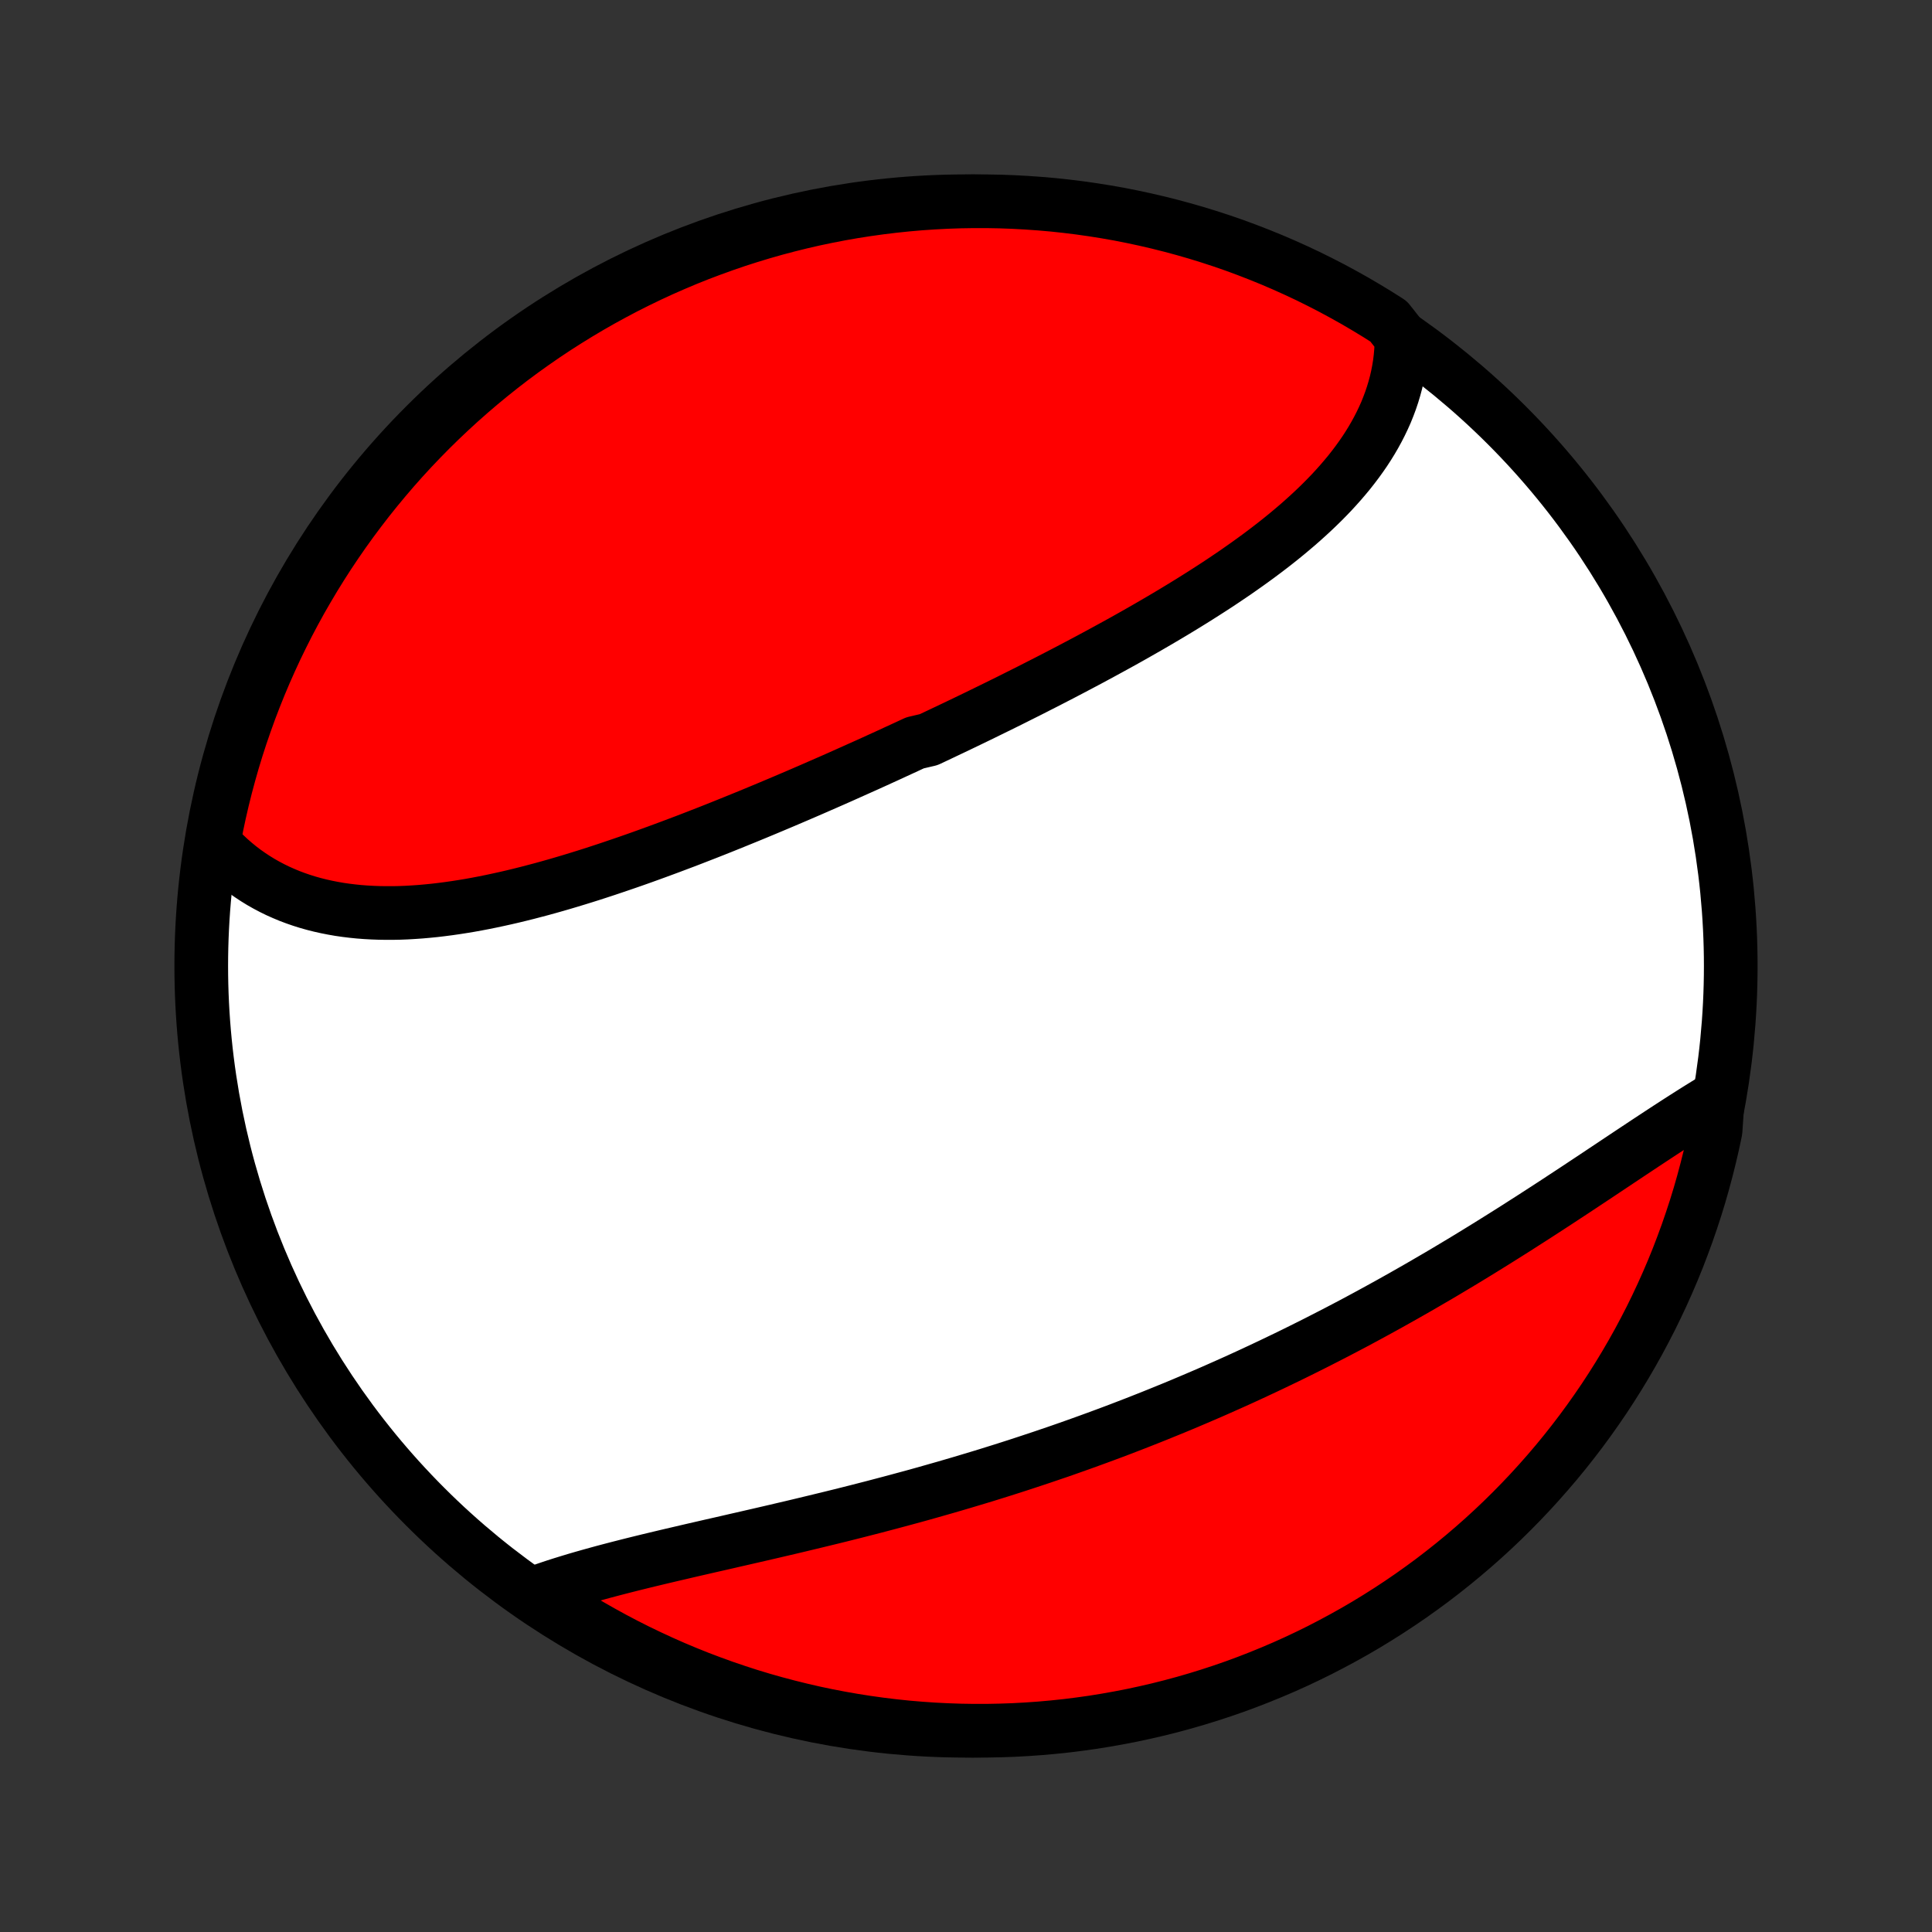 <?xml version="1.0" encoding="utf-8" standalone="no"?>
<!DOCTYPE svg PUBLIC "-//W3C//DTD SVG 1.1//EN"
  "http://www.w3.org/Graphics/SVG/1.1/DTD/svg11.dtd">
<!-- Created with matplotlib (http://matplotlib.org/) -->
<svg height="72pt" version="1.1" viewBox="0 0 72 72" width="72pt" xmlns="http://www.w3.org/2000/svg" xmlns:xlink="http://www.w3.org/1999/xlink">
 <rect x="0" y="0" width="72" height="72" fill="#333333" stroke="none"/>
 <defs>
  <style type="text/css">
*{stroke-linecap:butt;stroke-linejoin:round;}
  </style>
 </defs>
 <g id="figure_1">
  <g id="patch_1">
   <path d="
M0 72
L72 72
L72 0
L0 0
z
" style="fill:none;"/>
  </g>
  <g id="axes_1">
   <g id="PatchCollection_1">
    <defs>
     <path d="
M36 -7.5
C43.558 -7.5 50.808 -10.503 56.153 -15.848
C61.497 -21.192 64.5 -28.442 64.5 -36
C64.5 -43.558 61.497 -50.808 56.153 -56.153
C50.808 -61.497 43.558 -64.5 36 -64.5
C28.442 -64.5 21.192 -61.497 15.848 -56.153
C10.503 -50.808 7.5 -43.558 7.5 -36
C7.5 -28.442 10.503 -21.192 15.848 -15.848
C21.192 -10.503 28.442 -7.5 36 -7.5
z
" id="C0_0_a811fe30f3"/>
     <path d="
M52.23 -59.414
L52.226 -59.169
L52.213 -58.928
L52.192 -58.688
L52.163 -58.45
L52.125 -58.215
L52.08 -57.982
L52.027 -57.752
L51.966 -57.524
L51.898 -57.298
L51.823 -57.075
L51.741 -56.855
L51.653 -56.636
L51.557 -56.421
L51.455 -56.208
L51.347 -55.997
L51.233 -55.789
L51.113 -55.583
L50.987 -55.379
L50.856 -55.178
L50.719 -54.98
L50.577 -54.783
L50.43 -54.589
L50.279 -54.397
L50.122 -54.208
L49.961 -54.02
L49.796 -53.835
L49.627 -53.651
L49.453 -53.47
L49.276 -53.291
L49.095 -53.114
L48.91 -52.938
L48.722 -52.765
L48.531 -52.593
L48.337 -52.423
L48.139 -52.255
L47.939 -52.088
L47.736 -51.923
L47.531 -51.76
L47.322 -51.598
L47.112 -51.438
L46.899 -51.279
L46.684 -51.122
L46.467 -50.966
L46.248 -50.812
L46.028 -50.658
L45.805 -50.507
L45.581 -50.356
L45.355 -50.206
L45.127 -50.058
L44.898 -49.911
L44.668 -49.765
L44.437 -49.62
L44.204 -49.476
L43.97 -49.333
L43.735 -49.191
L43.499 -49.05
L43.262 -48.91
L43.024 -48.771
L42.785 -48.632
L42.545 -48.495
L42.305 -48.358
L42.064 -48.222
L41.822 -48.087
L41.579 -47.953
L41.336 -47.82
L41.092 -47.687
L40.848 -47.555
L40.603 -47.423
L40.358 -47.293
L40.112 -47.163
L39.865 -47.033
L39.618 -46.904
L39.371 -46.776
L39.123 -46.648
L38.875 -46.521
L38.627 -46.395
L38.378 -46.268
L38.129 -46.143
L37.879 -46.018
L37.63 -45.893
L37.379 -45.769
L37.129 -45.646
L36.878 -45.523
L36.627 -45.4
L36.376 -45.278
L36.124 -45.156
L35.872 -45.035
L35.62 -44.914
L35.367 -44.794
L35.114 -44.674
L34.861 -44.554
L34.608 -44.435
L34.1 -44.316
L33.846 -44.198
L33.591 -44.08
L33.336 -43.963
L33.081 -43.845
L32.826 -43.729
L32.57 -43.612
L32.314 -43.496
L32.057 -43.381
L31.8 -43.266
L31.543 -43.151
L31.286 -43.036
L31.028 -42.922
L30.77 -42.809
L30.511 -42.696
L30.253 -42.583
L29.994 -42.471
L29.734 -42.359
L29.474 -42.248
L29.214 -42.137
L28.953 -42.027
L28.692 -41.917
L28.431 -41.808
L28.169 -41.699
L27.907 -41.591
L27.645 -41.484
L27.382 -41.377
L27.119 -41.271
L26.856 -41.165
L26.592 -41.06
L26.328 -40.956
L26.063 -40.853
L25.798 -40.75
L25.533 -40.648
L25.267 -40.548
L25.002 -40.448
L24.735 -40.349
L24.469 -40.251
L24.202 -40.154
L23.936 -40.058
L23.668 -39.963
L23.401 -39.87
L23.133 -39.778
L22.865 -39.687
L22.597 -39.597
L22.329 -39.509
L22.061 -39.422
L21.792 -39.337
L21.524 -39.254
L21.255 -39.172
L20.986 -39.092
L20.718 -39.014
L20.449 -38.938
L20.181 -38.864
L19.912 -38.793
L19.644 -38.723
L19.376 -38.656
L19.108 -38.591
L18.84 -38.529
L18.573 -38.47
L18.306 -38.413
L18.04 -38.359
L17.773 -38.308
L17.508 -38.26
L17.243 -38.216
L16.979 -38.175
L16.715 -38.137
L16.452 -38.103
L16.19 -38.072
L15.928 -38.046
L15.668 -38.023
L15.409 -38.005
L15.151 -37.99
L14.894 -37.98
L14.638 -37.975
L14.383 -37.975
L14.13 -37.979
L13.879 -37.988
L13.629 -38.002
L13.381 -38.021
L13.134 -38.046
L12.889 -38.076
L12.647 -38.111
L12.406 -38.153
L12.168 -38.2
L11.931 -38.253
L11.697 -38.312
L11.466 -38.377
L11.237 -38.449
L11.011 -38.527
L10.788 -38.611
L10.568 -38.703
L10.35 -38.8
L10.136 -38.905
L9.926 -39.016
L9.718 -39.134
L9.515 -39.259
L9.315 -39.391
L9.118 -39.53
L8.926 -39.676
L8.738 -39.83
L8.554 -39.99
L8.375 -40.158
L8.2 -40.333
L8.03 -40.515
L7.982 -40.704
L8.077 -41.217
L8.181 -41.705
L8.293 -42.191
L8.414 -42.676
L8.543 -43.158
L8.68 -43.639
L8.826 -44.117
L8.98 -44.592
L9.143 -45.065
L9.313 -45.536
L9.492 -46.003
L9.678 -46.467
L9.873 -46.928
L10.076 -47.386
L10.286 -47.84
L10.505 -48.291
L10.731 -48.738
L10.965 -49.181
L11.206 -49.62
L11.456 -50.054
L11.712 -50.485
L11.976 -50.911
L12.247 -51.333
L12.526 -51.75
L12.811 -52.162
L13.104 -52.569
L13.404 -52.971
L13.71 -53.368
L14.024 -53.76
L14.344 -54.146
L14.67 -54.527
L15.003 -54.902
L15.343 -55.272
L15.689 -55.635
L16.041 -55.993
L16.399 -56.344
L16.763 -56.689
L17.133 -57.028
L17.509 -57.361
L17.89 -57.687
L18.277 -58.006
L18.669 -58.319
L19.066 -58.625
L19.469 -58.924
L19.877 -59.216
L20.289 -59.501
L20.707 -59.779
L21.129 -60.049
L21.555 -60.312
L21.986 -60.568
L22.422 -60.817
L22.861 -61.057
L23.304 -61.291
L23.752 -61.516
L24.203 -61.734
L24.657 -61.944
L25.115 -62.145
L25.576 -62.34
L26.041 -62.526
L26.509 -62.703
L26.979 -62.873
L27.452 -63.035
L27.928 -63.188
L28.406 -63.333
L28.887 -63.47
L29.37 -63.598
L29.854 -63.718
L30.341 -63.83
L30.829 -63.932
L31.319 -64.027
L31.811 -64.113
L32.303 -64.19
L32.797 -64.259
L33.292 -64.319
L33.787 -64.371
L34.283 -64.414
L34.78 -64.448
L35.277 -64.474
L35.775 -64.491
L36.272 -64.499
L36.769 -64.499
L37.267 -64.49
L37.763 -64.472
L38.259 -64.445
L38.755 -64.41
L39.249 -64.367
L39.743 -64.314
L40.236 -64.253
L40.727 -64.183
L41.217 -64.105
L41.705 -64.019
L42.191 -63.923
L42.676 -63.819
L43.158 -63.707
L43.639 -63.586
L44.117 -63.457
L44.592 -63.32
L45.065 -63.174
L45.536 -63.02
L46.003 -62.858
L46.467 -62.687
L46.928 -62.508
L47.386 -62.322
L47.84 -62.127
L48.291 -61.924
L48.738 -61.714
L49.181 -61.495
L49.62 -61.269
L50.054 -61.035
L50.485 -60.794
L50.911 -60.544
L51.333 -60.288
L51.75 -60.024
z
" id="C0_1_e0cc23f125"/>
     <path d="
M64.019 -31.12
L63.796 -30.985
L63.572 -30.849
L63.346 -30.709
L63.119 -30.567
L62.891 -30.422
L62.66 -30.275
L62.429 -30.126
L62.196 -29.975
L61.962 -29.822
L61.726 -29.667
L61.489 -29.511
L61.251 -29.354
L61.012 -29.195
L60.771 -29.035
L60.529 -28.874
L60.286 -28.712
L60.042 -28.549
L59.797 -28.386
L59.551 -28.222
L59.303 -28.057
L59.055 -27.893
L58.805 -27.727
L58.555 -27.562
L58.303 -27.397
L58.051 -27.231
L57.798 -27.066
L57.544 -26.901
L57.289 -26.736
L57.033 -26.571
L56.776 -26.407
L56.519 -26.242
L56.261 -26.079
L56.002 -25.916
L55.742 -25.753
L55.482 -25.591
L55.221 -25.43
L54.959 -25.269
L54.697 -25.109
L54.434 -24.95
L54.17 -24.792
L53.906 -24.634
L53.641 -24.477
L53.375 -24.322
L53.109 -24.167
L52.843 -24.013
L52.575 -23.86
L52.308 -23.708
L52.039 -23.557
L51.771 -23.407
L51.501 -23.258
L51.231 -23.11
L50.961 -22.963
L50.69 -22.817
L50.419 -22.672
L50.147 -22.529
L49.874 -22.386
L49.601 -22.245
L49.328 -22.105
L49.054 -21.965
L48.779 -21.827
L48.504 -21.69
L48.229 -21.554
L47.953 -21.419
L47.676 -21.286
L47.399 -21.153
L47.122 -21.022
L46.844 -20.892
L46.565 -20.762
L46.286 -20.634
L46.006 -20.507
L45.726 -20.382
L45.445 -20.257
L45.164 -20.133
L44.882 -20.011
L44.6 -19.89
L44.317 -19.77
L44.033 -19.65
L43.749 -19.532
L43.464 -19.416
L43.179 -19.3
L42.893 -19.185
L42.607 -19.072
L42.32 -18.959
L42.032 -18.848
L41.744 -18.737
L41.455 -18.628
L41.165 -18.52
L40.875 -18.413
L40.584 -18.307
L40.293 -18.202
L40.001 -18.098
L39.709 -17.995
L39.415 -17.893
L39.121 -17.793
L38.827 -17.693
L38.532 -17.595
L38.236 -17.497
L37.94 -17.4
L37.644 -17.305
L37.346 -17.21
L37.048 -17.117
L36.75 -17.024
L36.451 -16.933
L36.151 -16.843
L35.851 -16.753
L35.551 -16.665
L35.25 -16.577
L34.948 -16.491
L34.646 -16.405
L34.344 -16.32
L34.041 -16.236
L33.738 -16.154
L33.435 -16.072
L33.131 -15.991
L32.828 -15.911
L32.523 -15.831
L32.219 -15.753
L31.915 -15.675
L31.61 -15.598
L31.306 -15.522
L31.002 -15.447
L30.697 -15.373
L30.393 -15.299
L30.089 -15.226
L29.785 -15.153
L29.482 -15.081
L29.178 -15.01
L28.876 -14.939
L28.574 -14.869
L28.272 -14.799
L27.971 -14.73
L27.671 -14.661
L27.372 -14.593
L27.074 -14.524
L26.776 -14.456
L26.48 -14.389
L26.185 -14.321
L25.892 -14.254
L25.599 -14.186
L25.309 -14.118
L25.02 -14.051
L24.732 -13.983
L24.447 -13.915
L24.163 -13.847
L23.881 -13.778
L23.602 -13.709
L23.325 -13.639
L23.05 -13.569
L22.778 -13.498
L22.509 -13.427
L22.242 -13.354
L21.979 -13.281
L21.718 -13.207
L21.46 -13.132
L21.206 -13.055
L20.956 -12.978
L20.708 -12.899
L20.465 -12.818
L20.225 -12.736
L20.294 -12.653
L20.711 -12.218
L21.134 -11.948
L21.56 -11.685
L21.991 -11.429
L22.427 -11.181
L22.866 -10.94
L23.309 -10.707
L23.757 -10.481
L24.208 -10.264
L24.662 -10.054
L25.12 -9.852
L25.582 -9.658
L26.046 -9.472
L26.514 -9.295
L26.984 -9.125
L27.458 -8.964
L27.933 -8.81
L28.412 -8.665
L28.892 -8.529
L29.375 -8.401
L29.86 -8.281
L30.346 -8.169
L30.835 -8.066
L31.325 -7.972
L31.816 -7.886
L32.309 -7.809
L32.803 -7.74
L33.297 -7.68
L33.793 -7.628
L34.289 -7.586
L34.786 -7.551
L35.283 -7.526
L35.78 -7.509
L36.278 -7.501
L36.775 -7.501
L37.272 -7.511
L37.769 -7.528
L38.265 -7.555
L38.761 -7.59
L39.255 -7.634
L39.749 -7.686
L40.241 -7.748
L40.733 -7.817
L41.222 -7.896
L41.71 -7.983
L42.197 -8.078
L42.681 -8.182
L43.164 -8.294
L43.644 -8.415
L44.122 -8.544
L44.598 -8.682
L45.071 -8.828
L45.541 -8.982
L46.008 -9.144
L46.472 -9.315
L46.933 -9.494
L47.391 -9.681
L47.845 -9.875
L48.296 -10.078
L48.743 -10.289
L49.186 -10.507
L49.624 -10.734
L50.059 -10.968
L50.49 -11.209
L50.916 -11.458
L51.337 -11.715
L51.754 -11.979
L52.166 -12.25
L52.574 -12.529
L52.976 -12.815
L53.373 -13.107
L53.764 -13.407
L54.151 -13.714
L54.531 -14.027
L54.906 -14.347
L55.276 -14.674
L55.639 -15.007
L55.997 -15.347
L56.348 -15.693
L56.693 -16.045
L57.032 -16.403
L57.364 -16.767
L57.69 -17.137
L58.01 -17.513
L58.322 -17.894
L58.628 -18.281
L58.927 -18.673
L59.219 -19.071
L59.504 -19.474
L59.782 -19.881
L60.052 -20.294
L60.315 -20.711
L60.571 -21.134
L60.819 -21.56
L61.06 -21.991
L61.293 -22.427
L61.519 -22.866
L61.736 -23.309
L61.946 -23.757
L62.148 -24.208
L62.342 -24.662
L62.528 -25.12
L62.705 -25.582
L62.875 -26.046
L63.036 -26.514
L63.19 -26.984
L63.335 -27.458
L63.471 -27.933
L63.599 -28.412
L63.719 -28.892
L63.831 -29.375
L63.934 -29.86
z
" id="C0_2_7eab898637"/>
    </defs>
    <g clip-path="url(#p1bffca34e9)">
     <use style="fill:#ffffff;stroke:#000000;stroke-width:2.0;" x="0.0" xlink:href="#C0_0_a811fe30f3" y="72.0"/>
    </g>
    <g clip-path="url(#p1bffca34e9)">
     <use style="fill:#ff0000;stroke:#000000;stroke-width:2.0;" x="0.0" xlink:href="#C0_1_e0cc23f125" y="72.0"/>
    </g>
    <g clip-path="url(#p1bffca34e9)">
     <use style="fill:#ff0000;stroke:#000000;stroke-width:2.0;" x="0.0" xlink:href="#C0_2_7eab898637" y="72.0"/>
    </g>
   </g>
  </g>
 </g>
 <defs>
  <clipPath id="p1bffca34e9">
   <rect height="72.0" width="72.0" x="0.0" y="0.0"/>
  </clipPath>
 </defs>
</svg>
